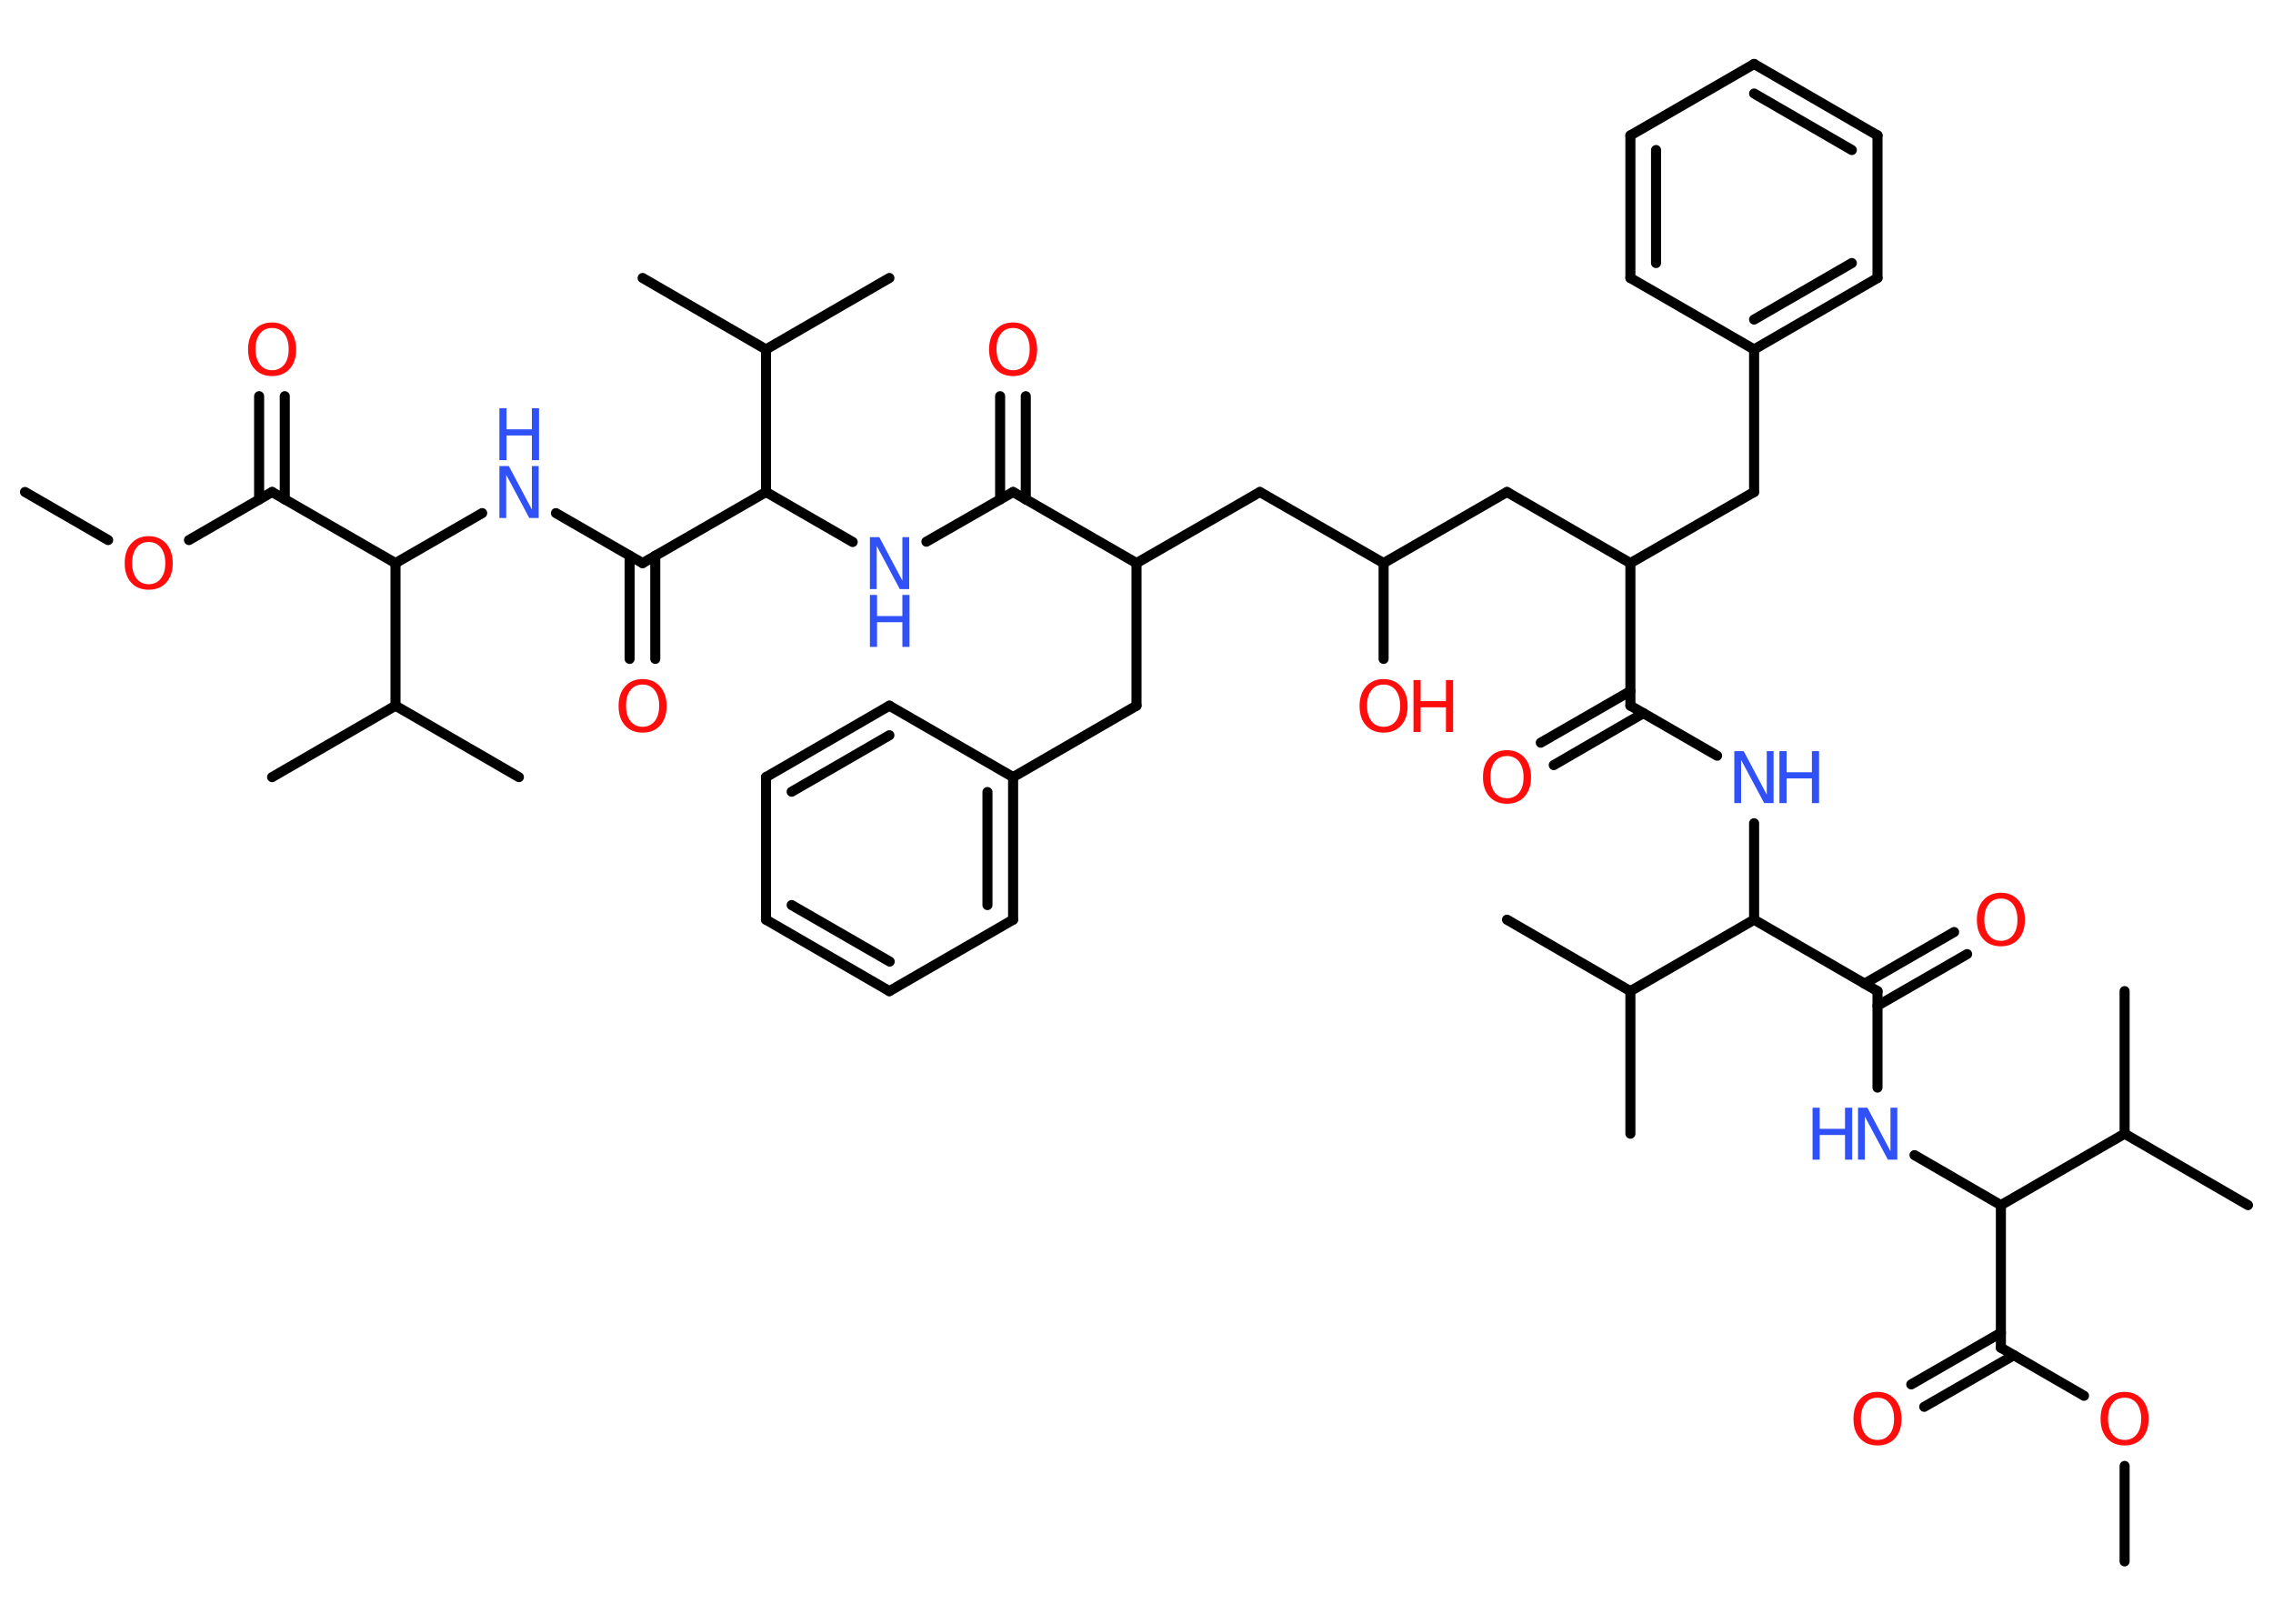 <?xml version='1.0' encoding='UTF-8'?>
<!DOCTYPE svg PUBLIC "-//W3C//DTD SVG 1.1//EN" "http://www.w3.org/Graphics/SVG/1.1/DTD/svg11.dtd">
<svg version='1.2' xmlns='http://www.w3.org/2000/svg' xmlns:xlink='http://www.w3.org/1999/xlink' width='70.0mm' height='50.0mm' viewBox='0 0 70.0 50.0'>
  <desc>Generated by the Chemistry Development Kit (http://github.com/cdk)</desc>
  <g stroke-linecap='round' stroke-linejoin='round' stroke='#000000' stroke-width='.31' fill='#FF0D0D'>
    <rect x='.0' y='.0' width='70.0' height='50.0' fill='#FFFFFF' stroke='none'/>
    <g id='mol1' class='mol'>
      <line id='mol1bnd1' class='bond' x1='65.43' y1='48.08' x2='65.43' y2='45.14'/>
      <line id='mol1bnd2' class='bond' x1='64.18' y1='42.98' x2='61.62' y2='41.5'/>
      <g id='mol1bnd3' class='bond'>
        <line x1='62.02' y1='41.73' x2='59.26' y2='43.32'/>
        <line x1='61.62' y1='41.04' x2='58.86' y2='42.63'/>
      </g>
      <line id='mol1bnd4' class='bond' x1='61.62' y1='41.5' x2='61.62' y2='37.11'/>
      <line id='mol1bnd5' class='bond' x1='61.62' y1='37.11' x2='58.96' y2='35.57'/>
      <line id='mol1bnd6' class='bond' x1='57.82' y1='33.49' x2='57.82' y2='30.52'/>
      <g id='mol1bnd7' class='bond'>
        <line x1='57.42' y1='30.29' x2='60.18' y2='28.7'/>
        <line x1='57.82' y1='30.97' x2='60.58' y2='29.38'/>
      </g>
      <line id='mol1bnd8' class='bond' x1='57.82' y1='30.52' x2='54.02' y2='28.32'/>
      <line id='mol1bnd9' class='bond' x1='54.02' y1='28.32' x2='54.02' y2='25.35'/>
      <line id='mol1bnd10' class='bond' x1='52.88' y1='23.27' x2='50.21' y2='21.73'/>
      <g id='mol1bnd11' class='bond'>
        <line x1='50.61' y1='21.96' x2='47.85' y2='23.56'/>
        <line x1='50.21' y1='21.28' x2='47.45' y2='22.87'/>
      </g>
      <line id='mol1bnd12' class='bond' x1='50.21' y1='21.73' x2='50.21' y2='17.34'/>
      <line id='mol1bnd13' class='bond' x1='50.21' y1='17.34' x2='54.02' y2='15.15'/>
      <line id='mol1bnd14' class='bond' x1='54.02' y1='15.15' x2='54.02' y2='10.76'/>
      <g id='mol1bnd15' class='bond'>
        <line x1='54.02' y1='10.76' x2='57.82' y2='8.56'/>
        <line x1='54.02' y1='9.84' x2='57.03' y2='8.1'/>
      </g>
      <line id='mol1bnd16' class='bond' x1='57.82' y1='8.56' x2='57.82' y2='4.17'/>
      <g id='mol1bnd17' class='bond'>
        <line x1='57.82' y1='4.17' x2='54.02' y2='1.97'/>
        <line x1='57.03' y1='4.62' x2='54.02' y2='2.88'/>
      </g>
      <line id='mol1bnd18' class='bond' x1='54.02' y1='1.97' x2='50.21' y2='4.17'/>
      <g id='mol1bnd19' class='bond'>
        <line x1='50.21' y1='4.17' x2='50.21' y2='8.56'/>
        <line x1='51.0' y1='4.62' x2='51.0' y2='8.1'/>
      </g>
      <line id='mol1bnd20' class='bond' x1='54.02' y1='10.76' x2='50.21' y2='8.56'/>
      <line id='mol1bnd21' class='bond' x1='50.21' y1='17.34' x2='46.41' y2='15.15'/>
      <line id='mol1bnd22' class='bond' x1='46.41' y1='15.15' x2='42.61' y2='17.34'/>
      <line id='mol1bnd23' class='bond' x1='42.61' y1='17.34' x2='42.61' y2='20.29'/>
      <line id='mol1bnd24' class='bond' x1='42.61' y1='17.34' x2='38.8' y2='15.15'/>
      <line id='mol1bnd25' class='bond' x1='38.8' y1='15.15' x2='35.0' y2='17.34'/>
      <line id='mol1bnd26' class='bond' x1='35.0' y1='17.34' x2='35.0' y2='21.73'/>
      <line id='mol1bnd27' class='bond' x1='35.0' y1='21.73' x2='31.2' y2='23.93'/>
      <g id='mol1bnd28' class='bond'>
        <line x1='31.2' y1='28.32' x2='31.2' y2='23.93'/>
        <line x1='30.41' y1='27.87' x2='30.41' y2='24.39'/>
      </g>
      <line id='mol1bnd29' class='bond' x1='31.2' y1='28.32' x2='27.39' y2='30.52'/>
      <g id='mol1bnd30' class='bond'>
        <line x1='23.59' y1='28.32' x2='27.39' y2='30.52'/>
        <line x1='24.38' y1='27.87' x2='27.4' y2='29.61'/>
      </g>
      <line id='mol1bnd31' class='bond' x1='23.59' y1='28.32' x2='23.59' y2='23.93'/>
      <g id='mol1bnd32' class='bond'>
        <line x1='27.39' y1='21.73' x2='23.59' y2='23.93'/>
        <line x1='27.39' y1='22.64' x2='24.38' y2='24.38'/>
      </g>
      <line id='mol1bnd33' class='bond' x1='31.2' y1='23.93' x2='27.39' y2='21.73'/>
      <line id='mol1bnd34' class='bond' x1='35.0' y1='17.34' x2='31.2' y2='15.15'/>
      <g id='mol1bnd35' class='bond'>
        <line x1='30.8' y1='15.38' x2='30.8' y2='12.2'/>
        <line x1='31.59' y1='15.38' x2='31.59' y2='12.2'/>
      </g>
      <line id='mol1bnd36' class='bond' x1='31.2' y1='15.15' x2='28.53' y2='16.68'/>
      <line id='mol1bnd37' class='bond' x1='26.26' y1='16.69' x2='23.59' y2='15.15'/>
      <line id='mol1bnd38' class='bond' x1='23.59' y1='15.15' x2='19.79' y2='17.34'/>
      <g id='mol1bnd39' class='bond'>
        <line x1='20.18' y1='17.11' x2='20.18' y2='20.29'/>
        <line x1='19.39' y1='17.11' x2='19.39' y2='20.29'/>
      </g>
      <line id='mol1bnd40' class='bond' x1='19.79' y1='17.34' x2='17.12' y2='15.8'/>
      <line id='mol1bnd41' class='bond' x1='14.85' y1='15.8' x2='12.18' y2='17.34'/>
      <line id='mol1bnd42' class='bond' x1='12.18' y1='17.34' x2='8.38' y2='15.15'/>
      <g id='mol1bnd43' class='bond'>
        <line x1='7.98' y1='15.38' x2='7.98' y2='12.2'/>
        <line x1='8.77' y1='15.38' x2='8.77' y2='12.2'/>
      </g>
      <line id='mol1bnd44' class='bond' x1='8.38' y1='15.15' x2='5.82' y2='16.63'/>
      <line id='mol1bnd45' class='bond' x1='3.33' y1='16.63' x2='.77' y2='15.15'/>
      <line id='mol1bnd46' class='bond' x1='12.18' y1='17.34' x2='12.18' y2='21.73'/>
      <line id='mol1bnd47' class='bond' x1='12.18' y1='21.73' x2='8.38' y2='23.93'/>
      <line id='mol1bnd48' class='bond' x1='12.18' y1='21.73' x2='15.98' y2='23.93'/>
      <line id='mol1bnd49' class='bond' x1='23.59' y1='15.15' x2='23.59' y2='10.76'/>
      <line id='mol1bnd50' class='bond' x1='23.59' y1='10.76' x2='19.79' y2='8.56'/>
      <line id='mol1bnd51' class='bond' x1='23.59' y1='10.76' x2='27.39' y2='8.56'/>
      <line id='mol1bnd52' class='bond' x1='54.02' y1='28.32' x2='50.21' y2='30.52'/>
      <line id='mol1bnd53' class='bond' x1='50.21' y1='30.52' x2='50.21' y2='34.91'/>
      <line id='mol1bnd54' class='bond' x1='50.21' y1='30.52' x2='46.41' y2='28.32'/>
      <line id='mol1bnd55' class='bond' x1='61.62' y1='37.11' x2='65.43' y2='34.91'/>
      <line id='mol1bnd56' class='bond' x1='65.43' y1='34.91' x2='69.23' y2='37.11'/>
      <line id='mol1bnd57' class='bond' x1='65.43' y1='34.91' x2='65.43' y2='30.52'/>
      <path id='mol1atm2' class='atom' d='M65.43 43.04q-.24 .0 -.37 .17q-.14 .17 -.14 .48q.0 .3 .14 .48q.14 .17 .37 .17q.23 .0 .37 -.17q.14 -.17 .14 -.48q.0 -.3 -.14 -.48q-.14 -.17 -.37 -.17zM65.43 42.86q.33 .0 .54 .23q.2 .23 .2 .6q.0 .38 -.2 .6q-.2 .22 -.54 .22q-.34 .0 -.54 -.22q-.2 -.22 -.2 -.6q.0 -.38 .2 -.6q.2 -.23 .54 -.23z' stroke='none'/>
      <path id='mol1atm4' class='atom' d='M57.82 43.04q-.24 .0 -.37 .17q-.14 .17 -.14 .48q.0 .3 .14 .48q.14 .17 .37 .17q.23 .0 .37 -.17q.14 -.17 .14 -.48q.0 -.3 -.14 -.48q-.14 -.17 -.37 -.17zM57.82 42.86q.33 .0 .54 .23q.2 .23 .2 .6q.0 .38 -.2 .6q-.2 .22 -.54 .22q-.34 .0 -.54 -.22q-.2 -.22 -.2 -.6q.0 -.38 .2 -.6q.2 -.23 .54 -.23z' stroke='none'/>
      <g id='mol1atm6' class='atom'>
        <path d='M57.22 34.11h.29l.71 1.34v-1.34h.21v1.6h-.29l-.71 -1.33v1.33h-.21v-1.6z' stroke='none' fill='#3050F8'/>
        <path d='M55.82 34.11h.22v.65h.78v-.65h.22v1.6h-.22v-.76h-.78v.76h-.22v-1.6z' stroke='none' fill='#3050F8'/>
      </g>
      <path id='mol1atm8' class='atom' d='M61.62 27.67q-.24 .0 -.37 .17q-.14 .17 -.14 .48q.0 .3 .14 .48q.14 .17 .37 .17q.23 .0 .37 -.17q.14 -.17 .14 -.48q.0 -.3 -.14 -.48q-.14 -.17 -.37 -.17zM61.62 27.49q.33 .0 .54 .23q.2 .23 .2 .6q.0 .38 -.2 .6q-.2 .22 -.54 .22q-.34 .0 -.54 -.22q-.2 -.22 -.2 -.6q.0 -.38 .2 -.6q.2 -.23 .54 -.23z' stroke='none'/>
      <g id='mol1atm10' class='atom'>
        <path d='M53.41 23.13h.29l.71 1.34v-1.34h.21v1.6h-.29l-.71 -1.33v1.33h-.21v-1.6z' stroke='none' fill='#3050F8'/>
        <path d='M54.8 23.13h.22v.65h.78v-.65h.22v1.6h-.22v-.76h-.78v.76h-.22v-1.6z' stroke='none' fill='#3050F8'/>
      </g>
      <path id='mol1atm12' class='atom' d='M46.41 23.28q-.24 .0 -.37 .17q-.14 .17 -.14 .48q.0 .3 .14 .48q.14 .17 .37 .17q.23 .0 .37 -.17q.14 -.17 .14 -.48q.0 -.3 -.14 -.48q-.14 -.17 -.37 -.17zM46.41 23.1q.33 .0 .54 .23q.2 .23 .2 .6q.0 .38 -.2 .6q-.2 .22 -.54 .22q-.34 .0 -.54 -.22q-.2 -.22 -.2 -.6q.0 -.38 .2 -.6q.2 -.23 .54 -.23z' stroke='none'/>
      <g id='mol1atm23' class='atom'>
        <path d='M42.61 21.08q-.24 .0 -.37 .17q-.14 .17 -.14 .48q.0 .3 .14 .48q.14 .17 .37 .17q.23 .0 .37 -.17q.14 -.17 .14 -.48q.0 -.3 -.14 -.48q-.14 -.17 -.37 -.17zM42.61 20.91q.33 .0 .54 .23q.2 .23 .2 .6q.0 .38 -.2 .6q-.2 .22 -.54 .22q-.34 .0 -.54 -.22q-.2 -.22 -.2 -.6q.0 -.38 .2 -.6q.2 -.23 .54 -.23z' stroke='none'/>
        <path d='M43.53 20.94h.22v.65h.78v-.65h.22v1.6h-.22v-.76h-.78v.76h-.22v-1.6z' stroke='none'/>
      </g>
      <path id='mol1atm34' class='atom' d='M31.2 10.1q-.24 .0 -.37 .17q-.14 .17 -.14 .48q.0 .3 .14 .48q.14 .17 .37 .17q.23 .0 .37 -.17q.14 -.17 .14 -.48q.0 -.3 -.14 -.48q-.14 -.17 -.37 -.17zM31.2 9.93q.33 .0 .54 .23q.2 .23 .2 .6q.0 .38 -.2 .6q-.2 .22 -.54 .22q-.34 .0 -.54 -.22q-.2 -.22 -.2 -.6q.0 -.38 .2 -.6q.2 -.23 .54 -.23z' stroke='none'/>
      <g id='mol1atm35' class='atom'>
        <path d='M26.79 16.54h.29l.71 1.34v-1.34h.21v1.6h-.29l-.71 -1.33v1.33h-.21v-1.6z' stroke='none' fill='#3050F8'/>
        <path d='M26.79 18.32h.22v.65h.78v-.65h.22v1.6h-.22v-.76h-.78v.76h-.22v-1.6z' stroke='none' fill='#3050F8'/>
      </g>
      <path id='mol1atm38' class='atom' d='M19.79 21.08q-.24 .0 -.37 .17q-.14 .17 -.14 .48q.0 .3 .14 .48q.14 .17 .37 .17q.23 .0 .37 -.17q.14 -.17 .14 -.48q.0 -.3 -.14 -.48q-.14 -.17 -.37 -.17zM19.79 20.91q.33 .0 .54 .23q.2 .23 .2 .6q.0 .38 -.2 .6q-.2 .22 -.54 .22q-.34 .0 -.54 -.22q-.2 -.22 -.2 -.6q.0 -.38 .2 -.6q.2 -.23 .54 -.23z' stroke='none'/>
      <g id='mol1atm39' class='atom'>
        <path d='M15.38 14.35h.29l.71 1.34v-1.34h.21v1.6h-.29l-.71 -1.33v1.33h-.21v-1.6z' stroke='none' fill='#3050F8'/>
        <path d='M15.38 12.57h.22v.65h.78v-.65h.22v1.6h-.22v-.76h-.78v.76h-.22v-1.6z' stroke='none' fill='#3050F8'/>
      </g>
      <path id='mol1atm42' class='atom' d='M8.38 10.1q-.24 .0 -.37 .17q-.14 .17 -.14 .48q.0 .3 .14 .48q.14 .17 .37 .17q.23 .0 .37 -.17q.14 -.17 .14 -.48q.0 -.3 -.14 -.48q-.14 -.17 -.37 -.17zM8.38 9.93q.33 .0 .54 .23q.2 .23 .2 .6q.0 .38 -.2 .6q-.2 .22 -.54 .22q-.34 .0 -.54 -.22q-.2 -.22 -.2 -.6q.0 -.38 .2 -.6q.2 -.23 .54 -.23z' stroke='none'/>
      <path id='mol1atm43' class='atom' d='M4.58 16.69q-.24 .0 -.37 .17q-.14 .17 -.14 .48q.0 .3 .14 .48q.14 .17 .37 .17q.23 .0 .37 -.17q.14 -.17 .14 -.48q.0 -.3 -.14 -.48q-.14 -.17 -.37 -.17zM4.58 16.51q.33 .0 .54 .23q.2 .23 .2 .6q.0 .38 -.2 .6q-.2 .22 -.54 .22q-.34 .0 -.54 -.22q-.2 -.22 -.2 -.6q.0 -.38 .2 -.6q.2 -.23 .54 -.23z' stroke='none'/>
    </g>
  </g>
</svg>
